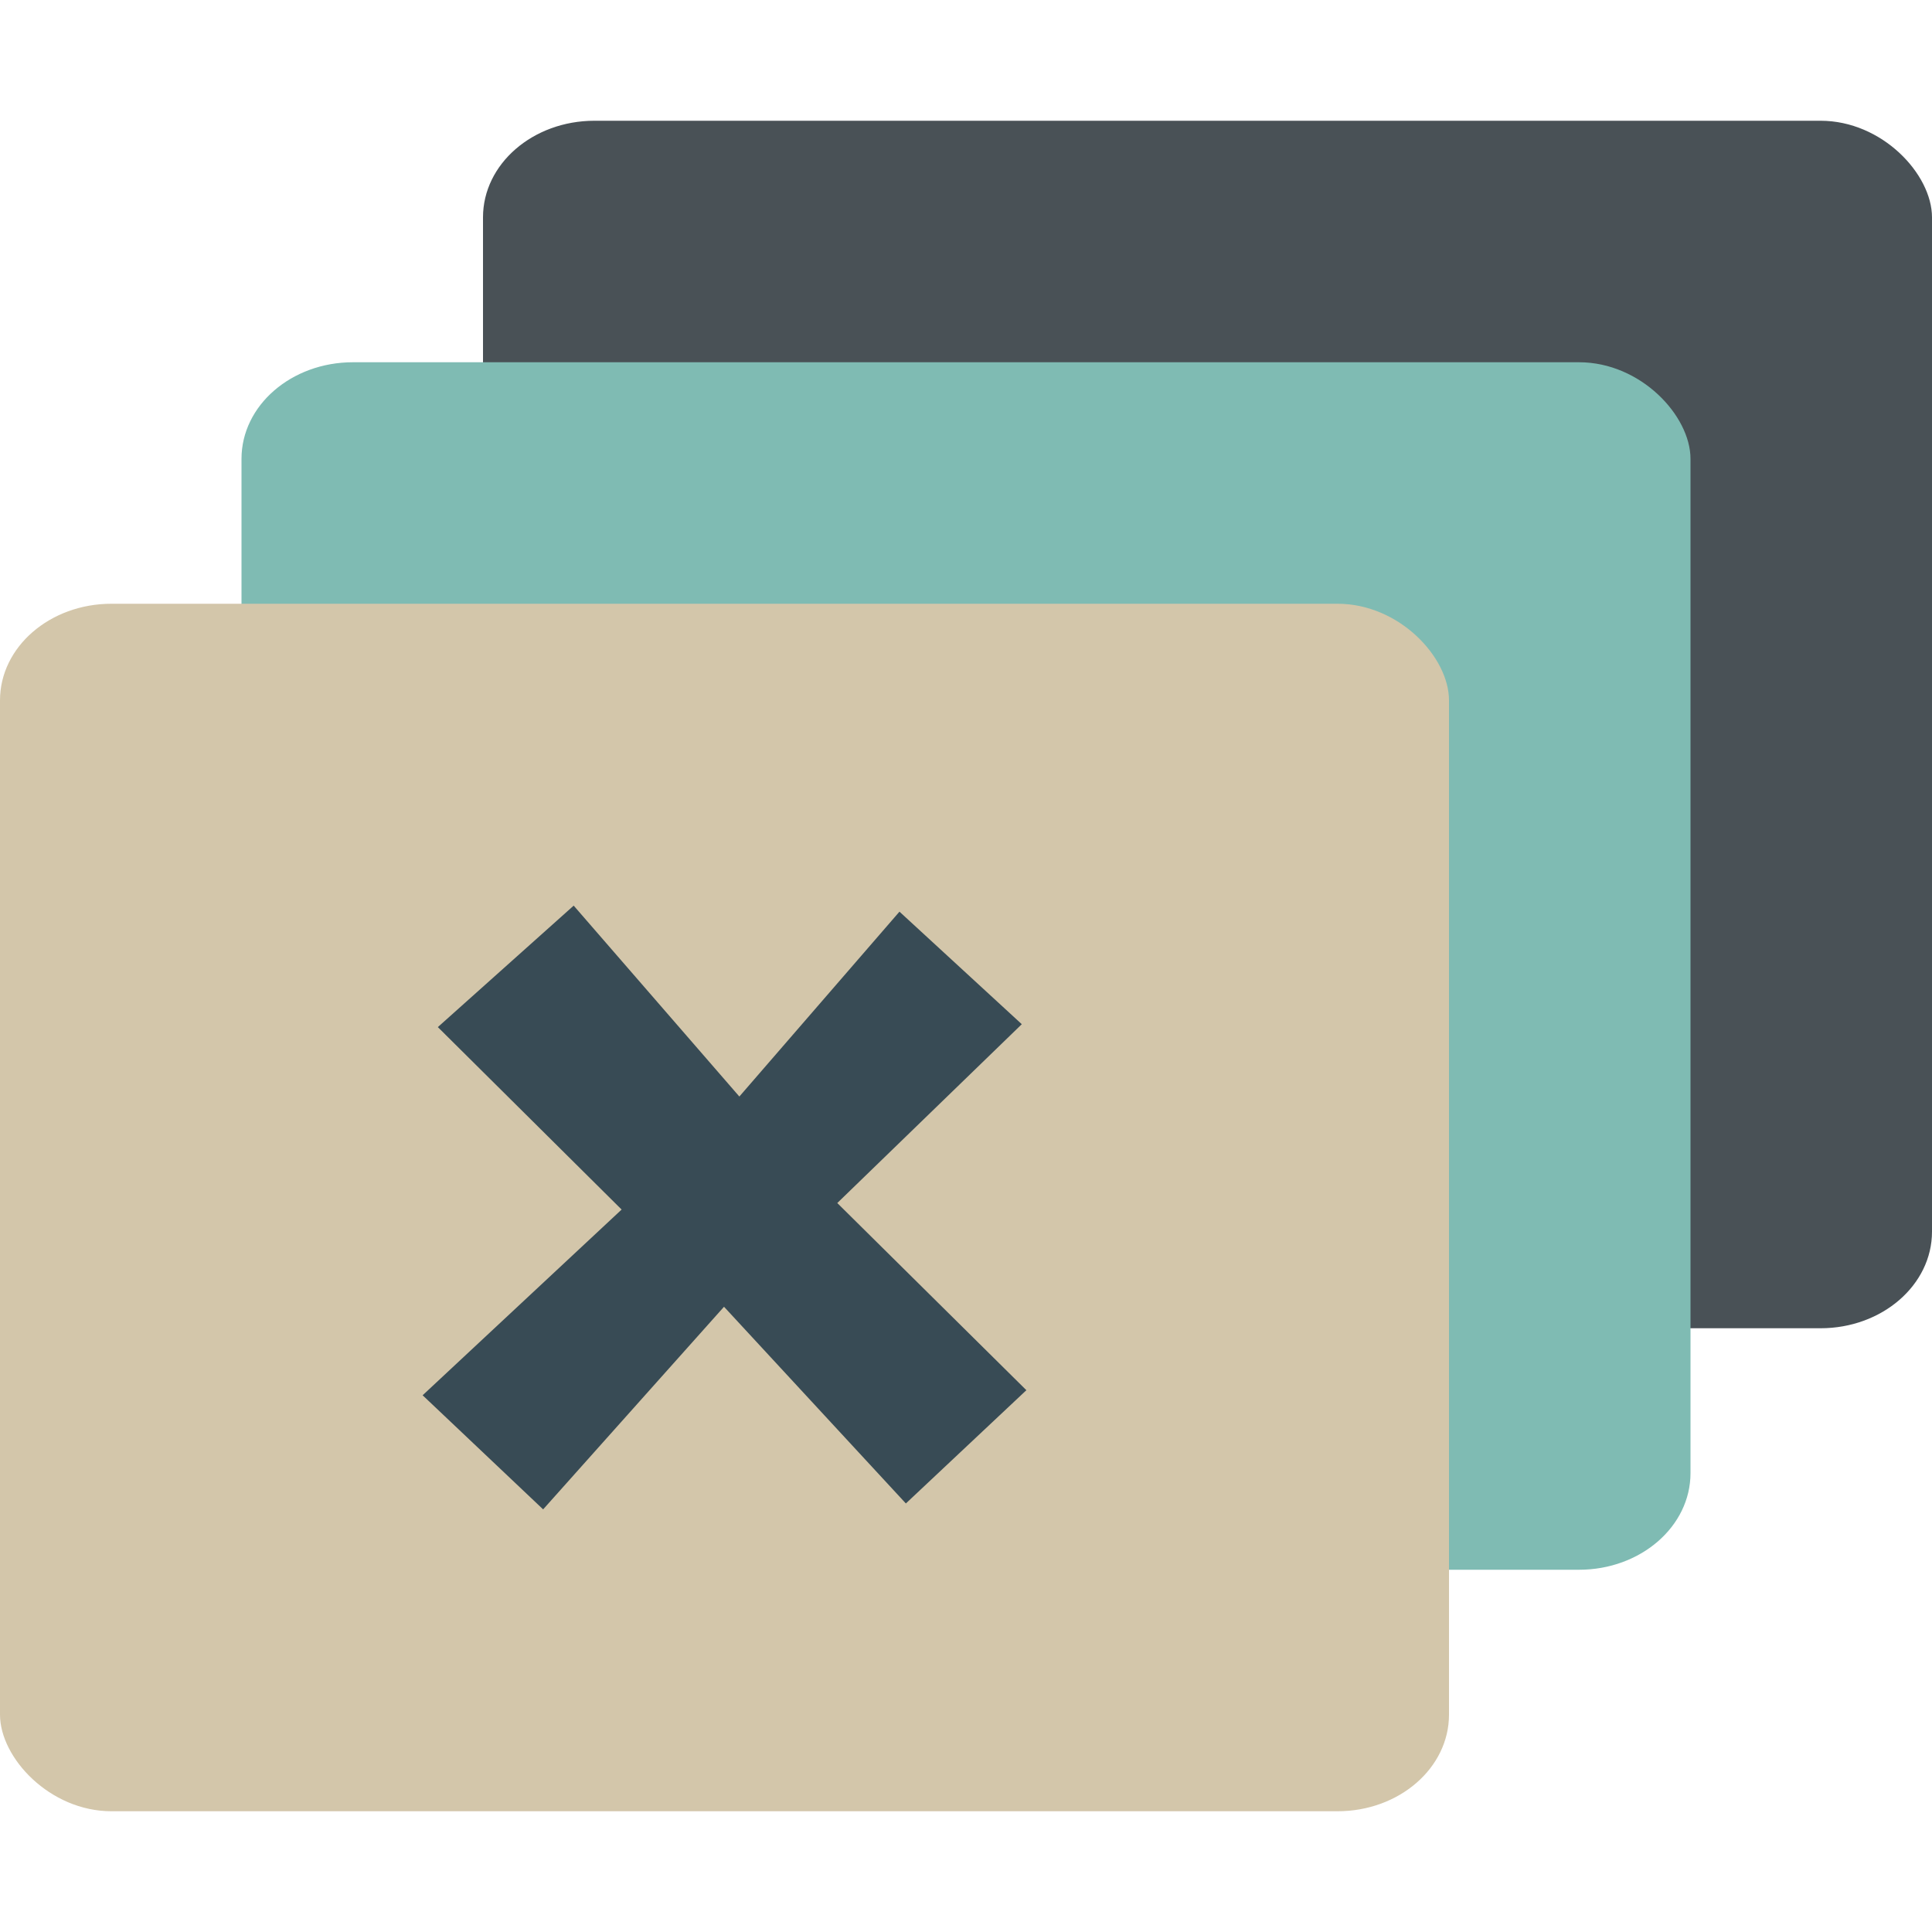 <svg xmlns="http://www.w3.org/2000/svg" style="enable-background:new" width="16" height="16" version="1.0">
 <rect style="fill:#495156" width="12" height="10" x="4" y="1" rx=".923" ry=".8"/>
 <rect style="fill:#7fbbb3" width="12" height="10" x="2" y="3" rx=".923" ry=".8"/>
 <rect style="fill:#d3c6aa" width="12" height="10" x="0" y="5" rx=".923" ry=".8"/>
 <path style="fill:#384b55;fill-rule:evenodd" d="M 8.462,8.482 6.934,9.963 8.5,11.513 7.502,12.451 5.996,10.822 4.498,12.5 3.5,11.555 5.148,10.017 3.626,8.506 4.751,7.5 6.123,9.081 7.449,7.55 Z"/>
</svg>
